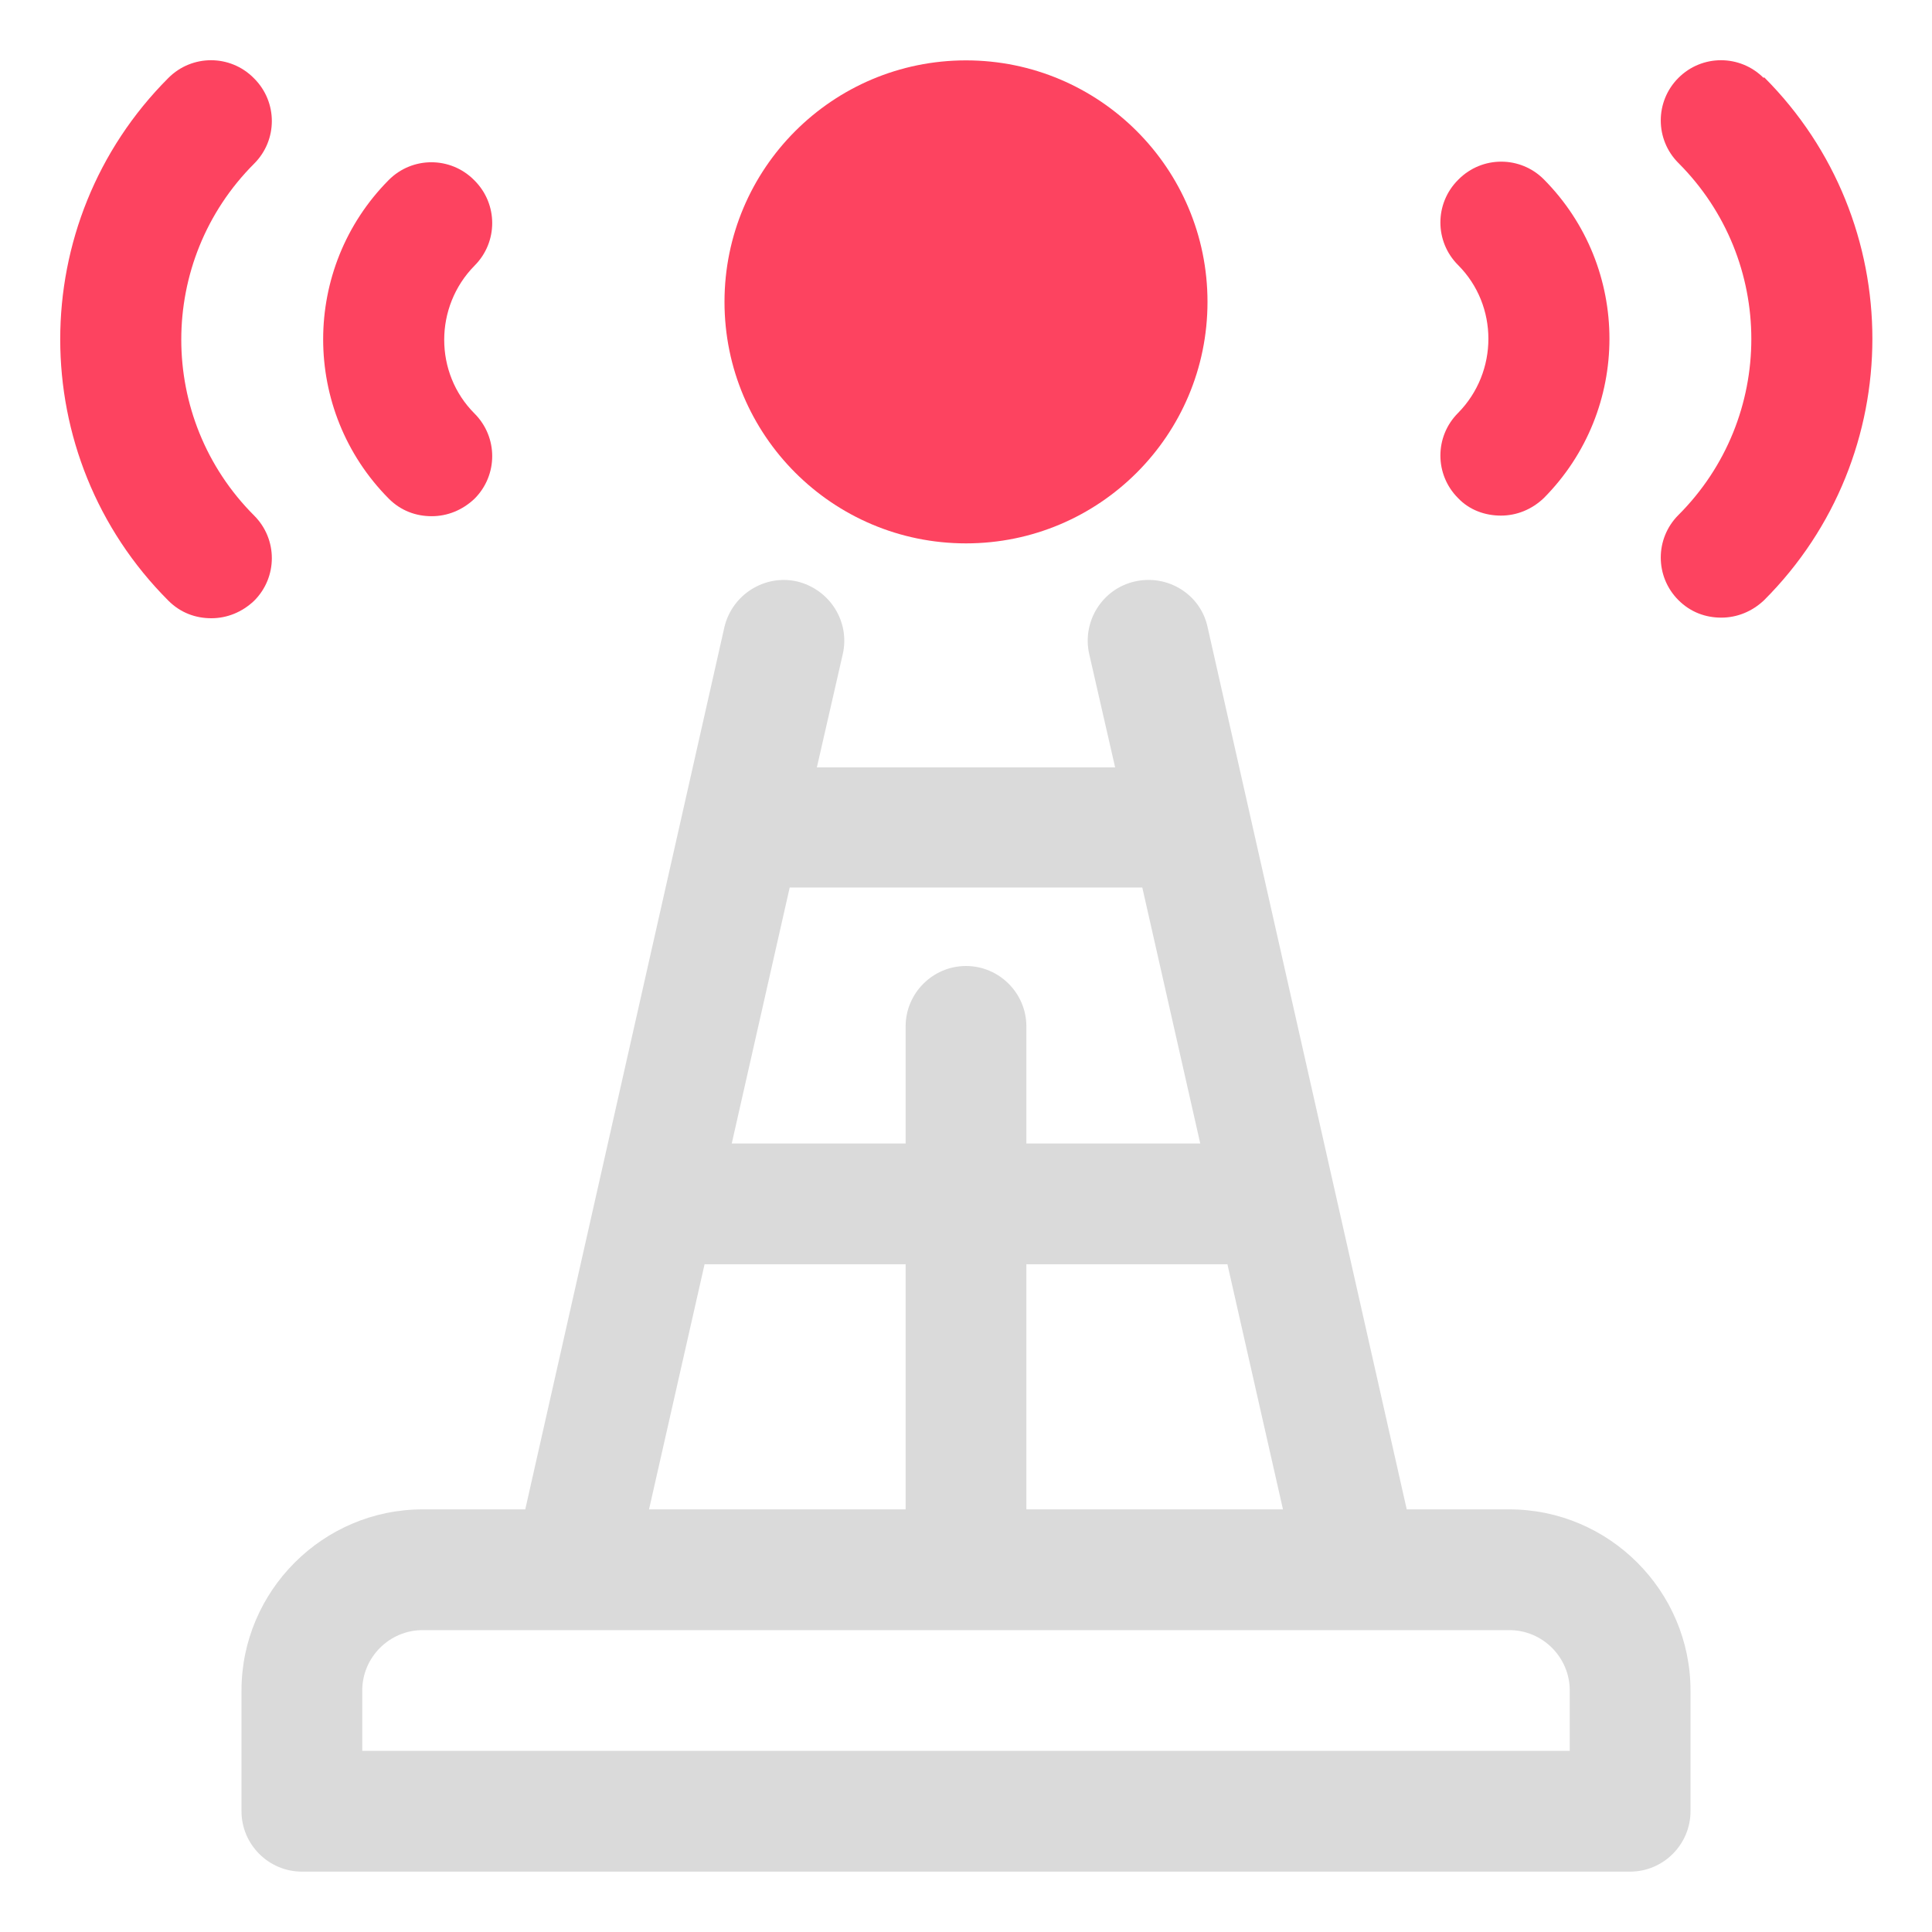 <?xml version="1.0" encoding="UTF-8"?>
<svg id="OBJECT" xmlns="http://www.w3.org/2000/svg" viewBox="0 0 32 32">
  <defs>
    <style>
      .cls-1 {
        fill: #FD4360;
      }

      .cls-2 {
        fill: #dadada;
      }
    </style>
  </defs>
  <path class="cls-2" d="M25,25h-1.7l-3.3-14.62c-.12-.54-.66-.87-1.2-.75-.54,.12-.88,.66-.76,1.2l.43,1.88h-4.94l.43-1.88c.12-.54-.22-1.07-.76-1.2-.54-.12-1.07,.22-1.2,.75l-3.3,14.62h-1.7c-1.65,0-3,1.35-3,3v2c0,.55,.45,1,1,1H27c.55,0,1-.45,1-1v-2c0-1.65-1.35-3-3-3Zm-3.75,0h-4.25v-4.06h3.33l.92,4.06Zm-2.33-10.3l.96,4.24h-2.88v-1.94c0-.55-.45-1-1-1s-1,.45-1,1v1.94h-2.88l.96-4.24h5.84Zm-7.25,6.24h3.33v4.06h-4.25l.92-4.06Zm14.33,8.06H6v-1c0-.55,.45-1,1-1H25c.55,0,1,.45,1,1v1Z"/>
  <g>
    <circle class="cls-1" cx="16" cy="5" r="4"/>
    <path class="cls-1" d="M24.15,2.98c-.39,.39-.39,1.02,0,1.41,.67,.67,.67,1.77,0,2.45-.39,.39-.39,1.02,0,1.41,.19,.2,.45,.29,.71,.29s.51-.1,.71-.29c1.45-1.46,1.45-3.82,0-5.28-.39-.39-1.02-.39-1.41,0Z"/>
    <path class="cls-1" d="M29.21,1.29c-.39-.39-1.02-.39-1.41,0s-.39,1.02,0,1.41c1.61,1.61,1.61,4.22,0,5.83-.39,.39-.39,1.02,0,1.41,.2,.2,.45,.29,.71,.29s.51-.1,.71-.29c2.39-2.39,2.39-6.27,0-8.66Z"/>
    <path class="cls-1" d="M7.85,2.98c-.39-.39-1.02-.39-1.41,0-1.45,1.46-1.45,3.82,0,5.28,.2,.2,.45,.29,.71,.29s.51-.1,.71-.29c.39-.39,.39-1.02,0-1.41-.67-.67-.67-1.77,0-2.45,.39-.39,.39-1.02,0-1.41Z"/>
    <path class="cls-1" d="M4.2,1.29c-.39-.39-1.02-.39-1.41,0C.4,3.68,.4,7.56,2.79,9.95c.2,.2,.45,.29,.71,.29s.51-.1,.71-.29c.39-.39,.39-1.02,0-1.41-1.61-1.61-1.61-4.22,0-5.83,.39-.39,.39-1.02,0-1.41Z"/>
  </g>
</svg>